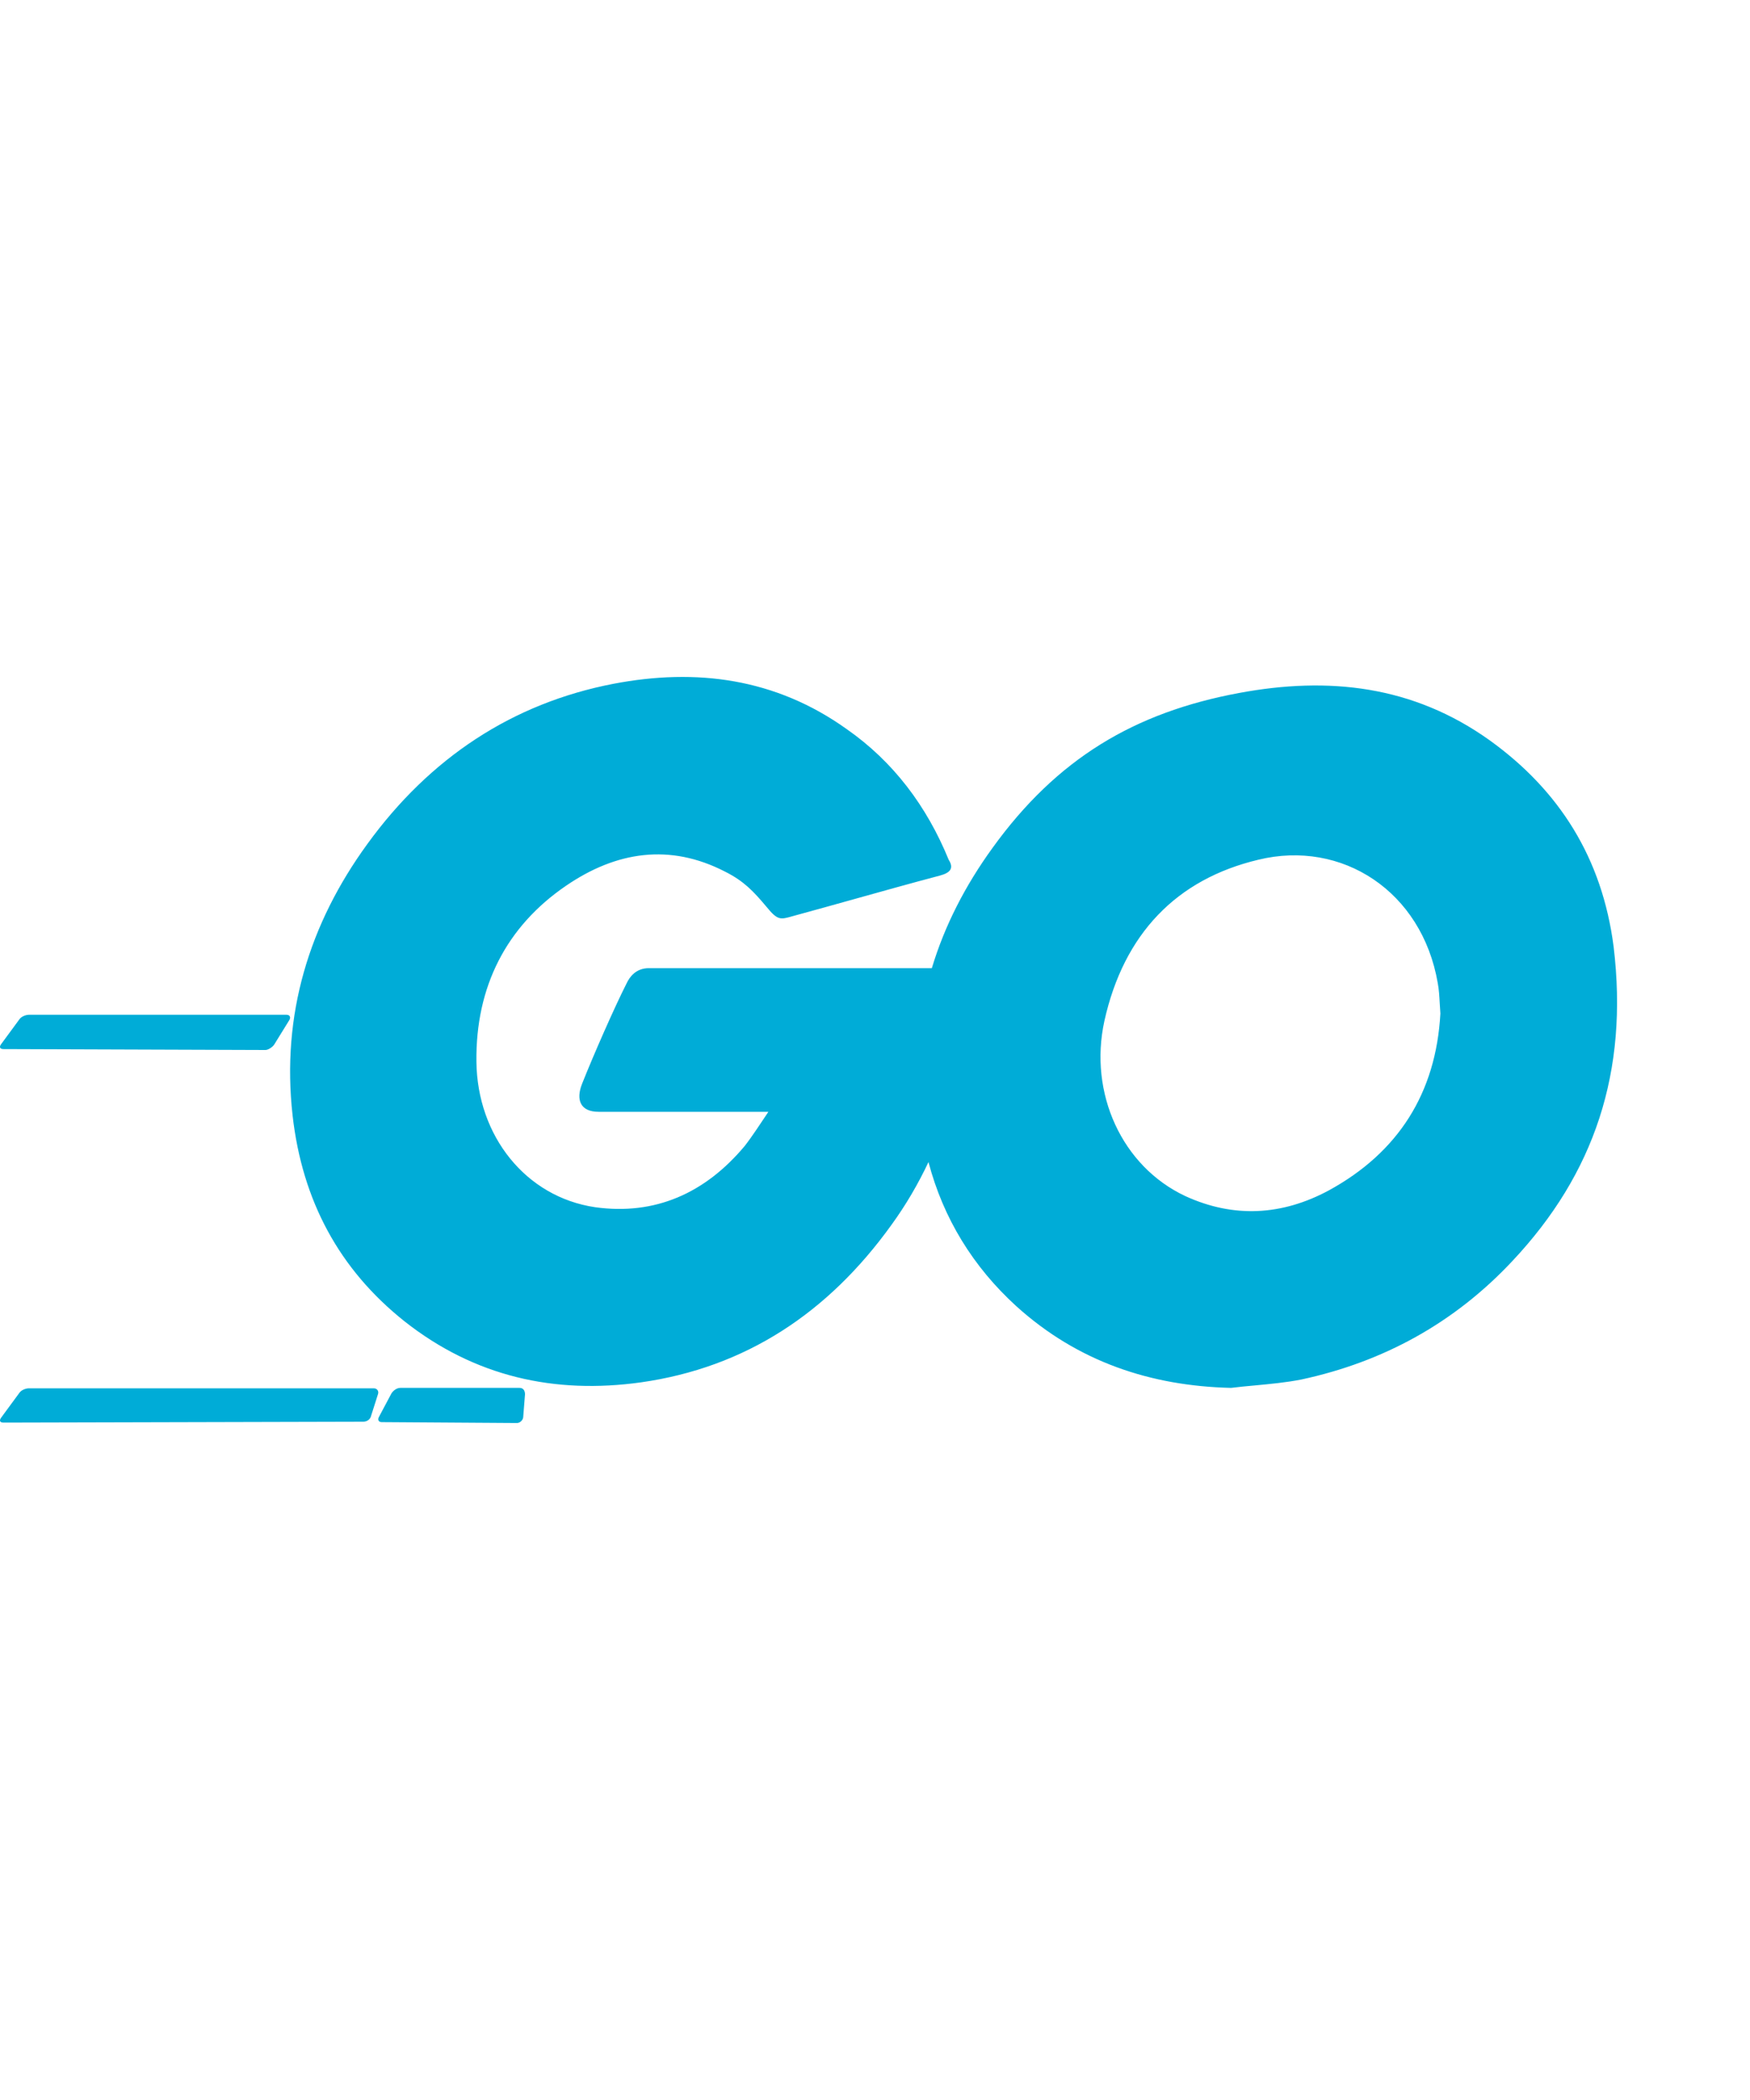 <svg width="25" height="30" viewBox="0 0 25 30" fill="none" xmlns="http://www.w3.org/2000/svg">
<path d="M0.013 14.921C-0.013 14.96 -2.63099e-06 14.987 0.05 14.987L3.792 15C3.83 15 3.893 14.96 3.918 14.921L4.131 14.576C4.157 14.537 4.144 14.497 4.094 14.497H0.415C0.364 14.497 0.302 14.524 0.276 14.563L0.013 14.921Z" fill="#00ACD7"/>
<path fill-rule="evenodd" clip-rule="evenodd" d="M12.255 12.83C11.961 12.912 11.662 12.996 11.317 13.09C11.148 13.138 11.109 13.149 10.952 12.957C10.764 12.732 10.626 12.587 10.362 12.454C9.57 12.044 8.804 12.163 8.087 12.653C7.233 13.236 6.793 14.096 6.806 15.168C6.818 16.227 7.51 17.1 8.502 17.246C9.357 17.365 10.073 17.047 10.638 16.372C10.751 16.227 10.852 16.068 10.977 15.883H8.552C8.289 15.883 8.226 15.711 8.314 15.486C8.477 15.075 8.779 14.387 8.954 14.043C8.992 13.963 9.08 13.831 9.269 13.831H13.312C13.494 13.225 13.788 12.652 14.181 12.11C15.099 10.839 16.204 10.178 17.7 9.9C18.981 9.661 20.187 9.794 21.28 10.575C22.273 11.289 22.889 12.255 23.052 13.526C23.266 15.313 22.776 16.769 21.607 18.013C20.778 18.9 19.76 19.456 18.592 19.707C18.369 19.751 18.146 19.771 17.927 19.792C17.812 19.802 17.698 19.813 17.587 19.827C16.443 19.8 15.4 19.456 14.521 18.662C13.902 18.099 13.476 17.406 13.264 16.601C13.117 16.913 12.942 17.213 12.736 17.497C11.832 18.755 10.651 19.536 9.156 19.748C7.924 19.92 6.781 19.668 5.776 18.874C4.846 18.133 4.318 17.153 4.18 15.936C4.017 14.493 4.419 13.196 5.248 12.057C6.14 10.827 7.321 10.046 8.766 9.768C9.947 9.543 11.078 9.688 12.096 10.416C12.761 10.88 13.239 11.515 13.553 12.283C13.629 12.402 13.578 12.468 13.428 12.508C12.987 12.625 12.624 12.727 12.255 12.83ZM20.568 14.338C20.571 14.382 20.573 14.429 20.577 14.479C20.514 15.617 19.974 16.465 18.981 17.007C18.315 17.365 17.624 17.404 16.933 17.087C16.028 16.663 15.551 15.617 15.777 14.585C16.054 13.341 16.807 12.56 17.976 12.282C19.17 11.991 20.313 12.732 20.539 14.042C20.557 14.136 20.562 14.23 20.568 14.338Z" fill="#00ACD7"/>
<path d="M0.013 20.257C-0.013 20.296 5.82077e-09 20.323 0.05 20.323L5.187 20.31C5.237 20.31 5.287 20.283 5.3 20.23L5.401 19.913C5.413 19.873 5.388 19.833 5.338 19.833H0.415C0.364 19.833 0.302 19.86 0.276 19.899L0.013 20.257Z" fill="#00ACD7"/>
<path d="M5.416 20.237C5.391 20.277 5.404 20.316 5.454 20.316L7.387 20.329C7.424 20.329 7.475 20.29 7.475 20.237L7.5 19.919C7.5 19.866 7.475 19.827 7.424 19.827H5.718C5.668 19.827 5.617 19.866 5.592 19.906L5.416 20.237Z" fill="#00ACD7"/>
</svg>

